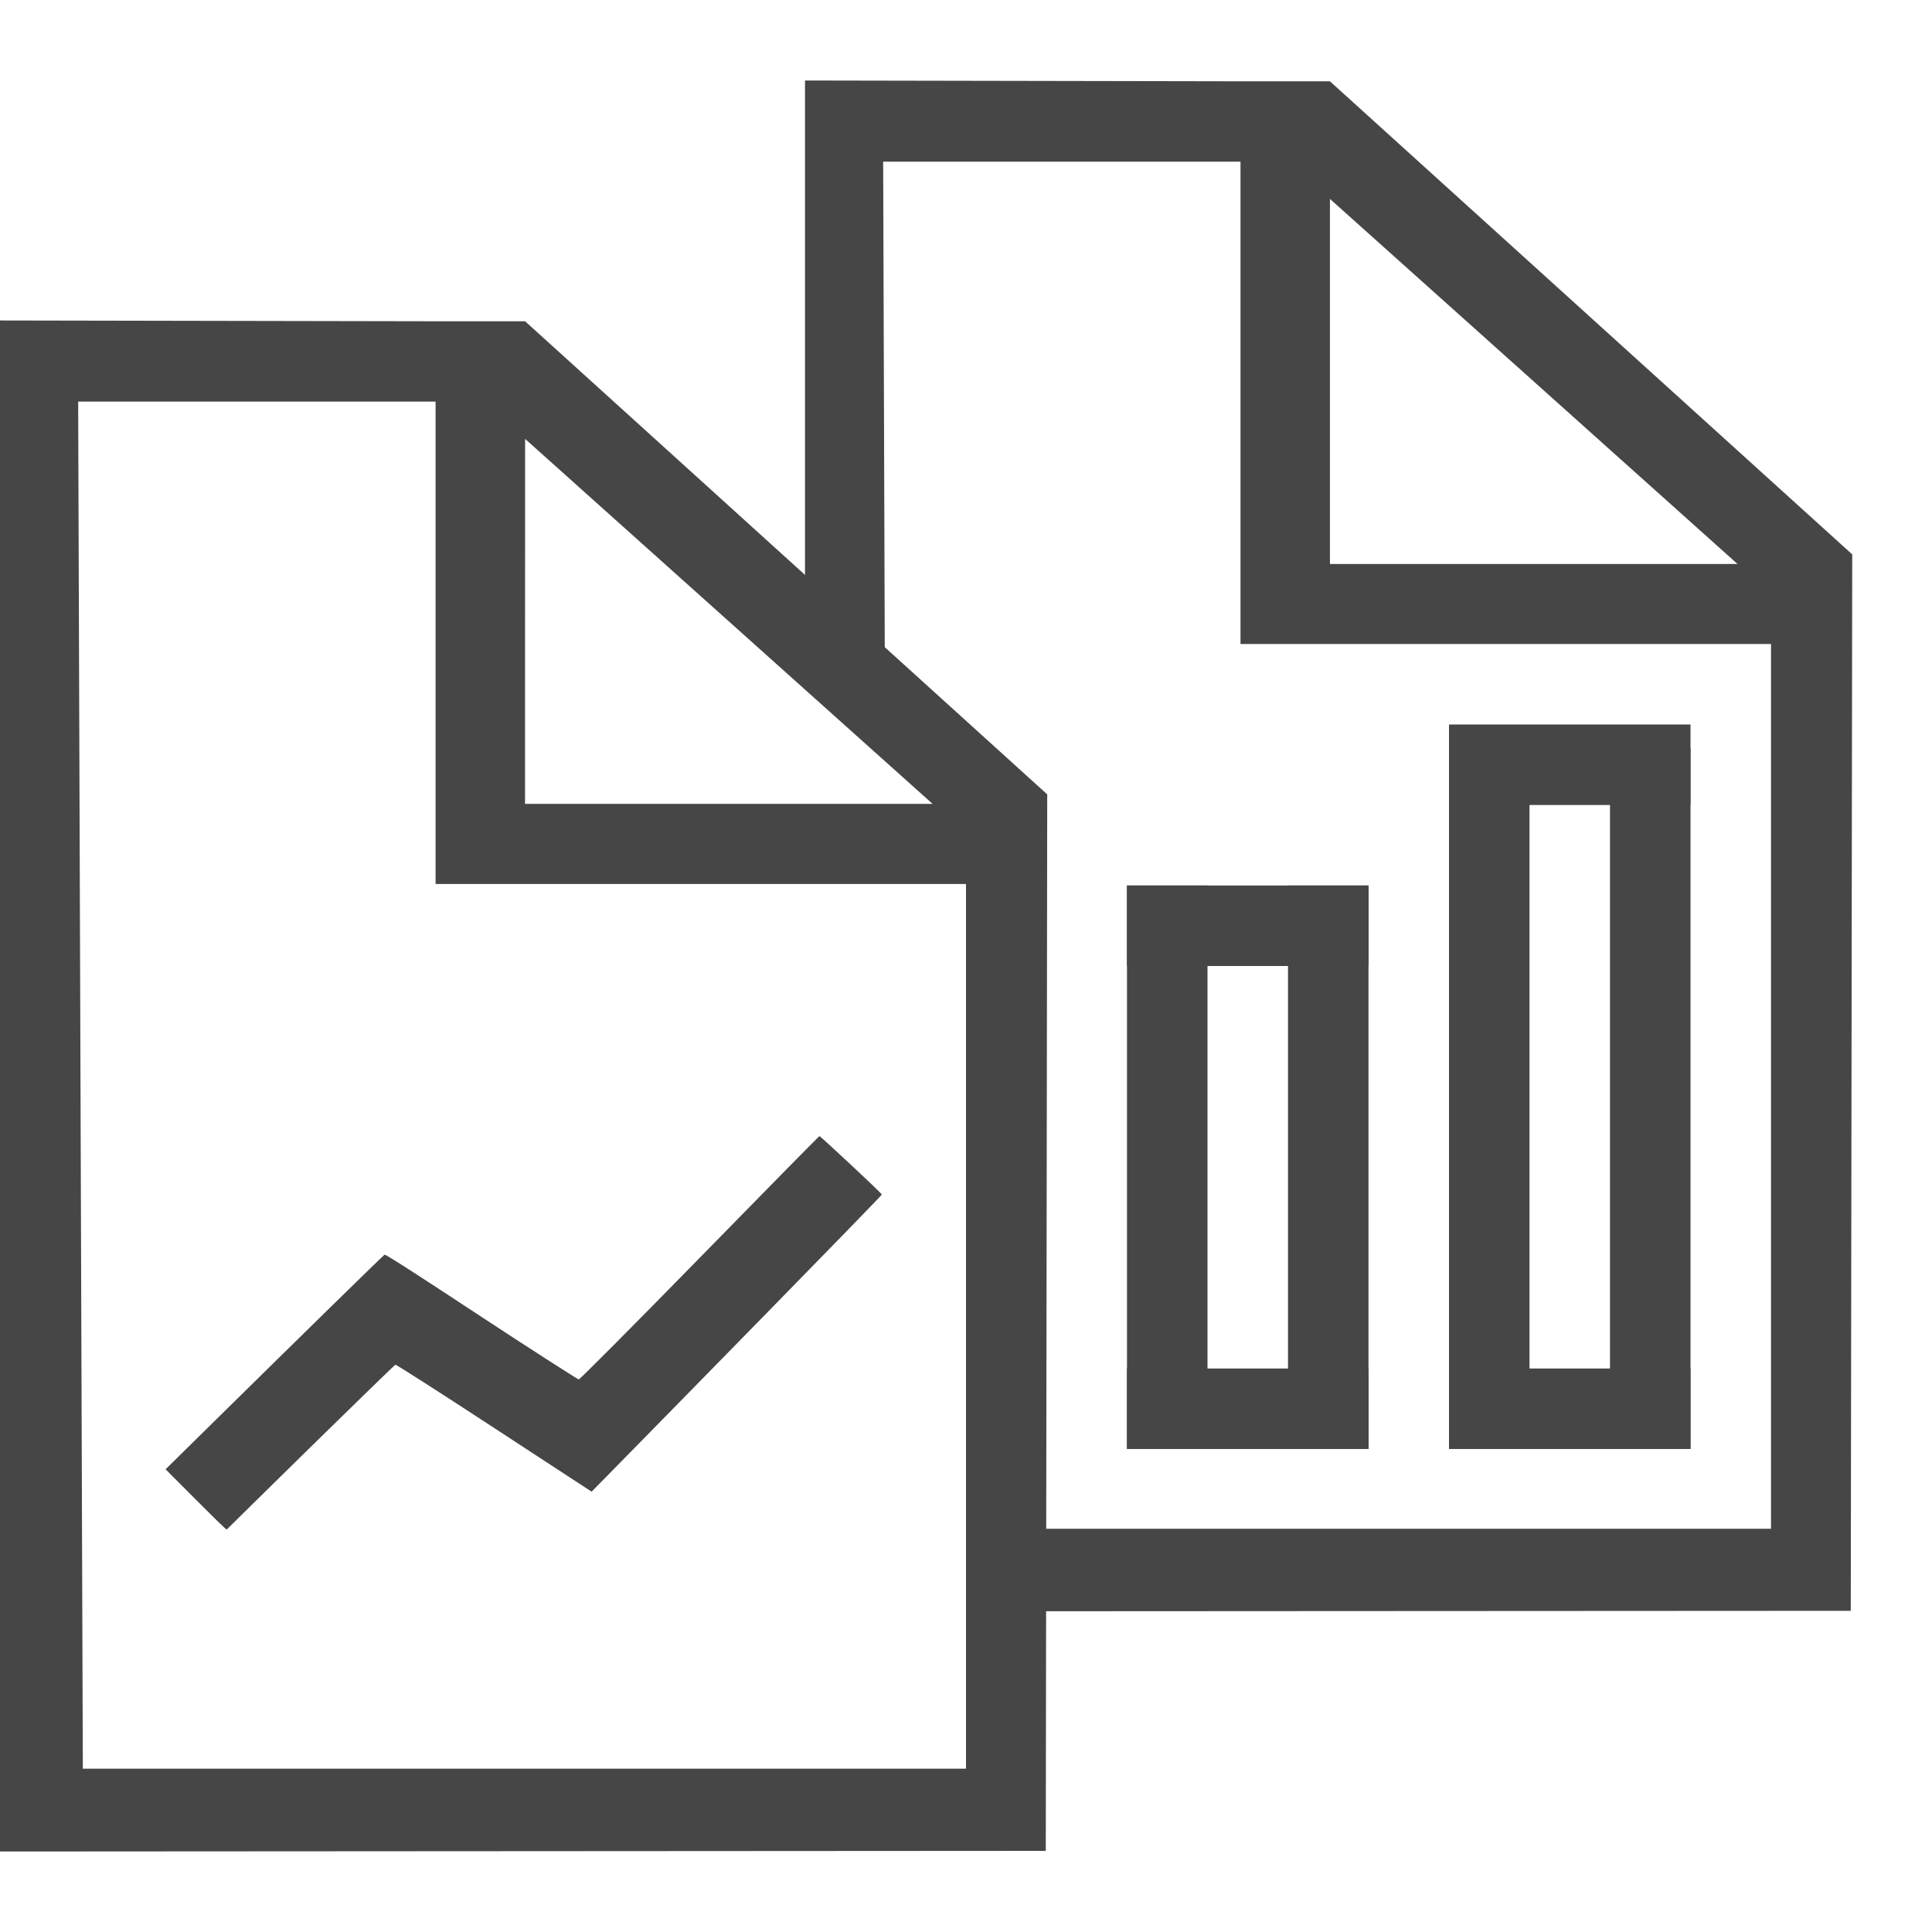 <svg id="Layer_1" data-name="Layer 1" xmlns="http://www.w3.org/2000/svg" viewBox="0 0 24 24">
  <g id="g860">
    <path id="path847" d="M2.431,18.627l-.374-.375.473-.466c1.253-1.234,2.232-2.192,2.247-2.2s.551.343,1.2.77,1.2.778,1.212.78.688-.678,1.5-1.508,1.483-1.513,1.491-1.515.774.709.774.726-2.729,2.8-3.468,3.552l-.137.139-1.21-.791c-.666-.436-1.218-.789-1.227-.786s-.482.462-1.052,1.021S2.823,18.994,2.817,19,2.637,18.833,2.431,18.627Z" class="aw-theme-iconOutline" fill="#464646"/>
    <path id="path827" d="M0,3.981V23l12.991-.008.018-13.124L6.523,3.991H5.409ZM.971,4.989h4.44v5.992H12v10.99H1.029Zm5.552.463,5.062,4.534H6.522Z" class="aw-theme-iconOutline" fill="#464646"/>
    <path id="path827-0" d="M10,1V8.4h.992l-.021-6.392H15.41V8H22V18.991H12.091v1.025l10.9-.006.018-13.123L16.521,1.01H15.408Zm6.521,1.471,5.063,4.535H16.521Z" class="aw-theme-iconOutline" fill="#464646"/>
    <path id="rect897" d="M14,11h1v7H14Z" class="aw-theme-iconOutline" fill="#464646"/>
    <path id="rect897-2" d="M16,11h1v7H16Z" class="aw-theme-iconOutline" fill="#464646"/>
    <path id="rect897-2-4" d="M17,11v1H14V11Z" class="aw-theme-iconOutline" fill="#464646"/>
    <path id="rect897-2-4-2" d="M17,17v1H14V17Z" class="aw-theme-iconOutline" fill="#464646"/>
    <path id="rect897-29" d="M18,9.184h1V18H18Z" class="aw-theme-iconOutline" fill="#464646"/>
    <path id="rect897-2-7" d="M20,9.292h1V18H20Z" class="aw-theme-iconOutline" fill="#464646"/>
    <path id="rect897-2-4-5" d="M21,9v1H18V9Z" class="aw-theme-iconOutline" fill="#464646"/>
    <path id="rect897-2-4-2-0" d="M21,17v1H18V17Z" class="aw-theme-iconOutline" fill="#464646"/>
  </g>
</svg>

